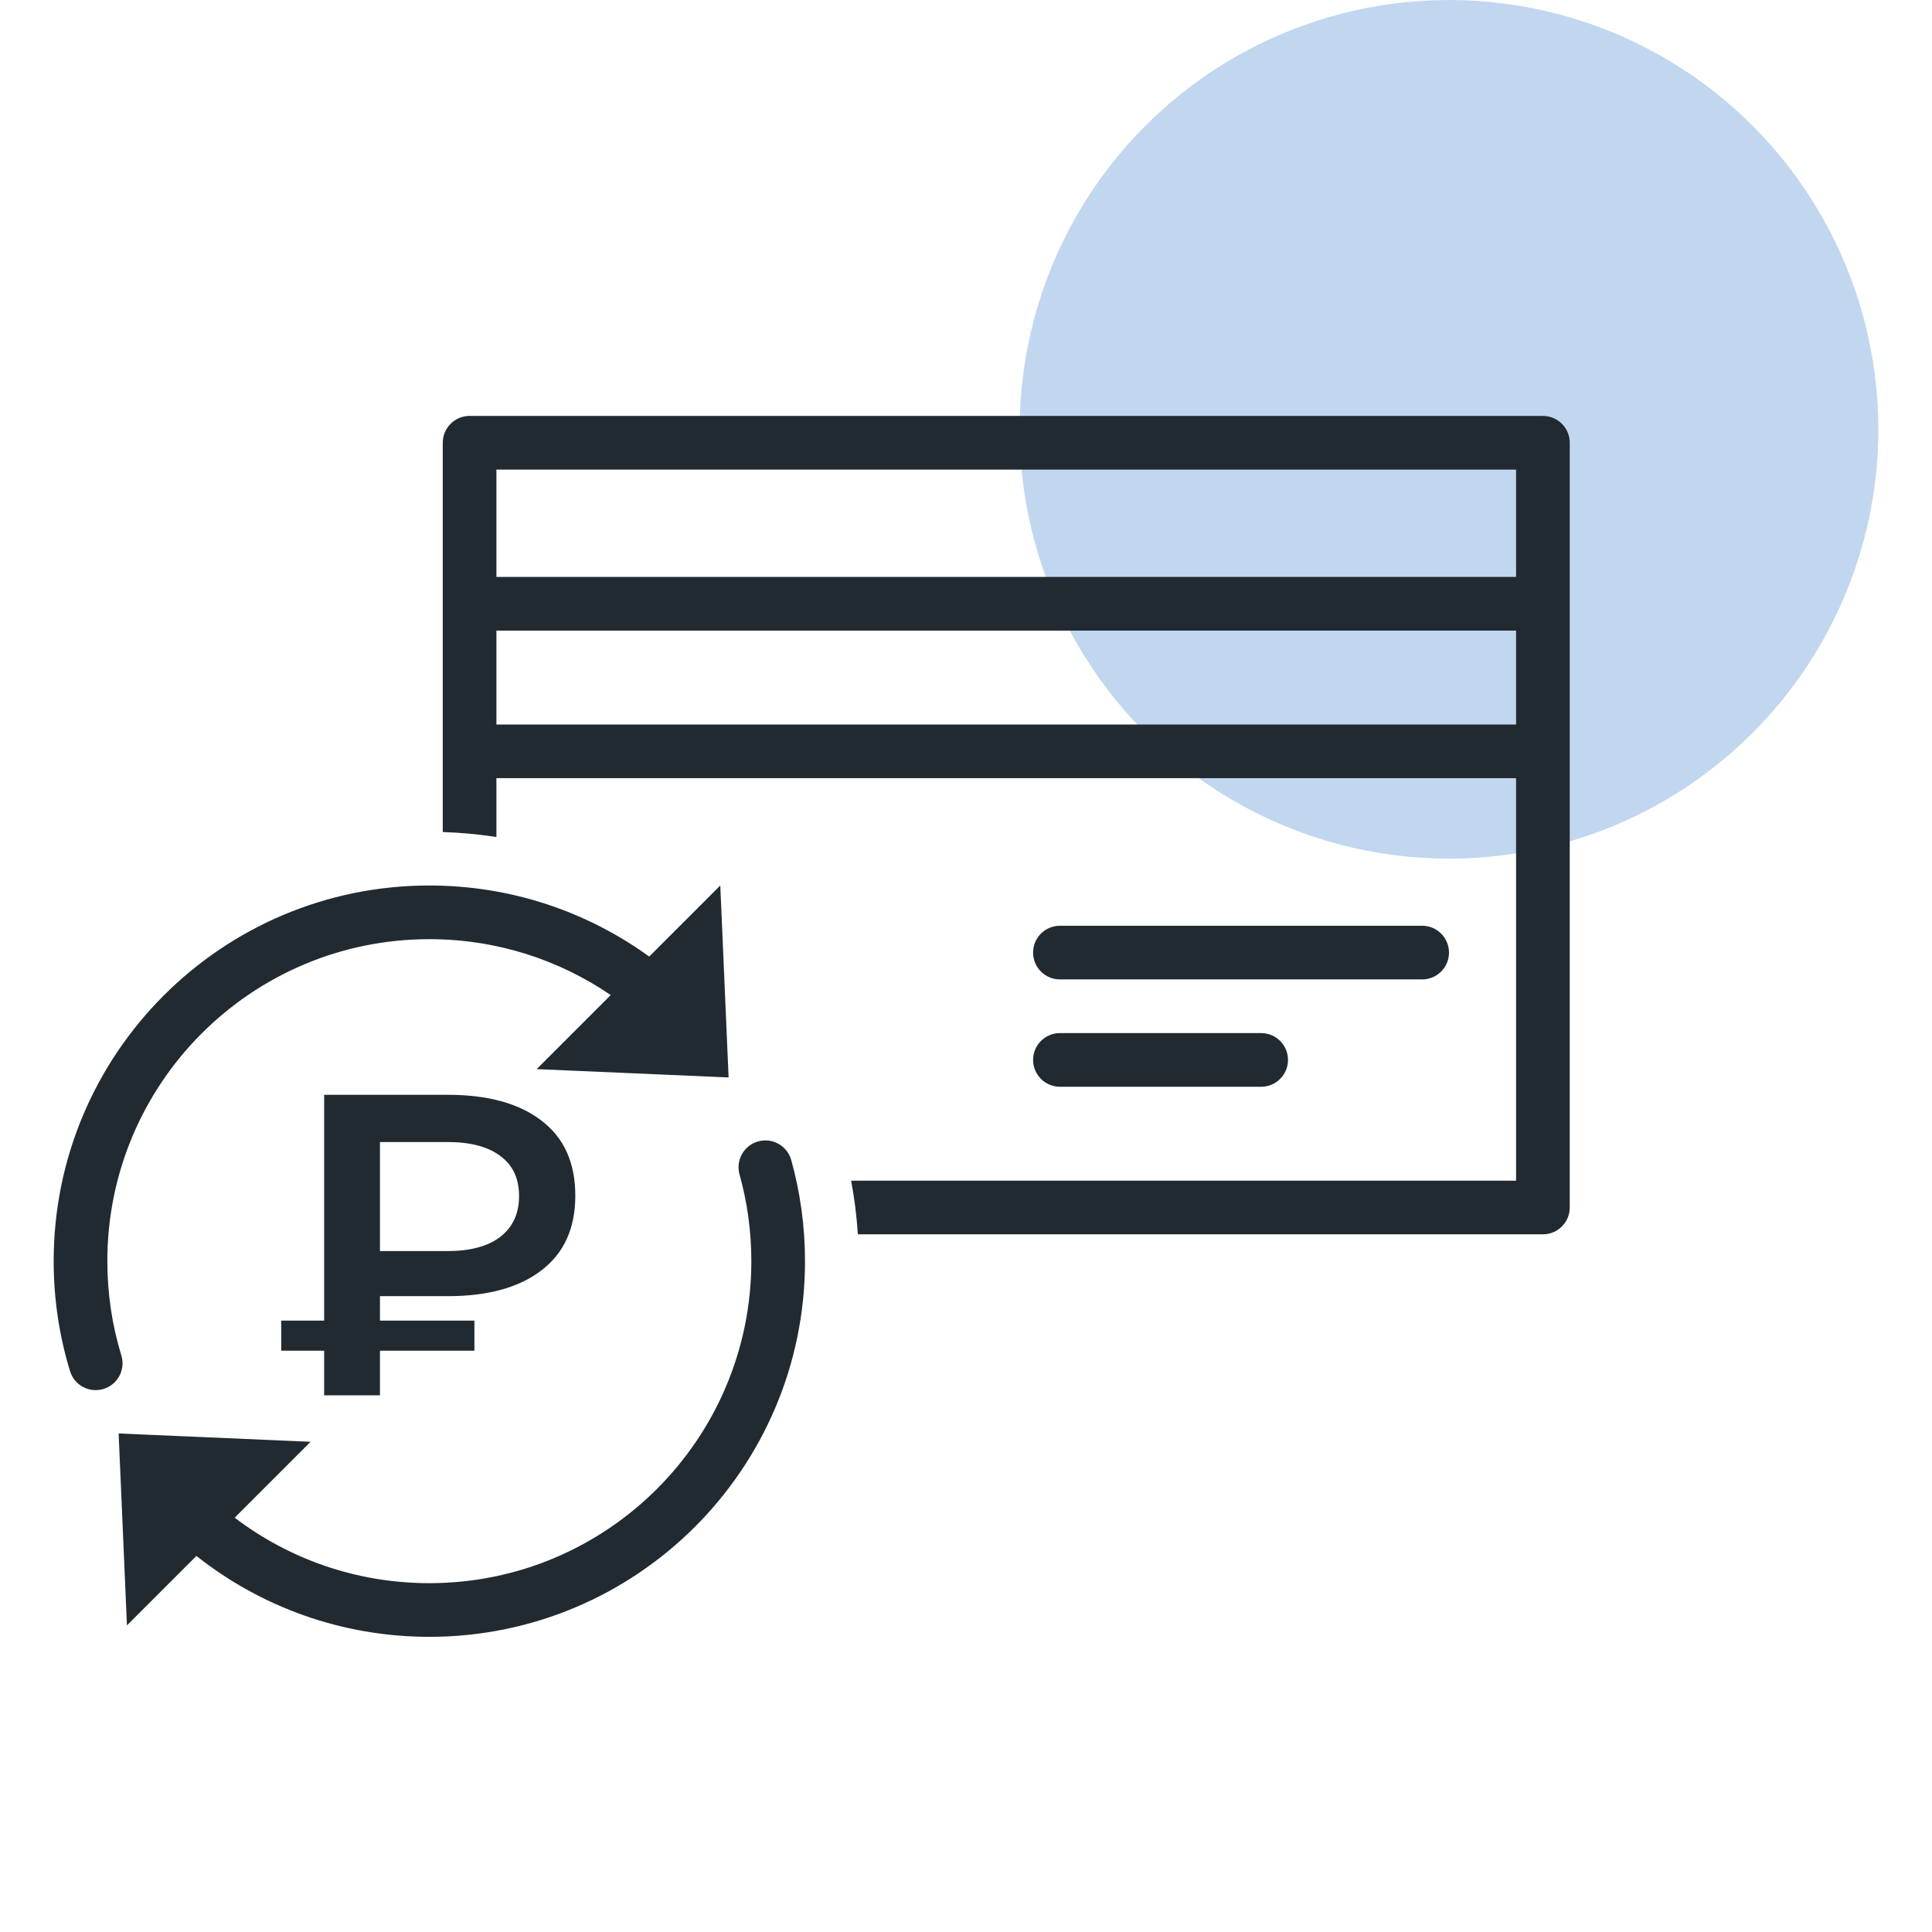 <svg width="72" height="72" viewBox="0 0 72 72" fill="none" xmlns="http://www.w3.org/2000/svg">
<circle cx="54" cy="16" r="16" fill="#C1D7EF"/>
<path fill-rule="evenodd" clip-rule="evenodd" d="M16.5 16.5C16.5 15.948 16.948 15.5 17.5 15.5H57.5C58.052 15.5 58.5 15.948 58.5 16.5V22.5V28V45C58.5 45.552 58.052 46 57.5 46H31.969C31.927 45.321 31.843 44.654 31.719 44H56.5V29H18.5V31.194C17.846 31.091 17.178 31.029 16.5 31.008V22.5V16.5ZM18.5 17.5V21.5H56.5V17.5H18.5ZM56.5 23.5H18.5V27H56.5V23.5ZM16 35C9.373 35 4 40.373 4 47C4 48.224 4.183 49.404 4.522 50.514C4.684 51.042 4.387 51.601 3.858 51.762C3.33 51.924 2.771 51.627 2.61 51.098C2.213 49.801 2 48.424 2 47C2 39.268 8.268 33 16 33C19.06 33 21.892 33.983 24.195 35.648L26.843 33L27.153 40.153L20 39.843L22.76 37.083C20.834 35.768 18.507 35 16 35ZM28.255 42.537C28.787 42.388 29.338 42.699 29.487 43.231C29.821 44.431 30 45.696 30 47C30 54.732 23.732 61 16 61C12.722 61 9.706 59.873 7.32 57.985L4.731 60.574L4.421 53.421L11.574 53.731L8.746 56.56C10.761 58.092 13.273 59 16 59C22.627 59 28 53.627 28 47C28 45.879 27.847 44.796 27.56 43.769C27.412 43.237 27.723 42.685 28.255 42.537ZM38.5 35.5C38.5 34.948 38.948 34.5 39.5 34.5H53C53.552 34.5 54 34.948 54 35.5C54 36.052 53.552 36.5 53 36.5H39.5C38.948 36.5 38.5 36.052 38.5 35.5ZM38.5 39.5C38.5 38.948 38.948 38.5 39.5 38.5H47C47.552 38.5 48 38.948 48 39.5C48 40.052 47.552 40.5 47 40.5H39.5C38.948 40.5 38.5 40.052 38.5 39.5ZM14.16 49.216V48.304H16.688C18.181 48.304 19.344 47.984 20.176 47.344C21.019 46.704 21.44 45.776 21.44 44.56C21.44 43.333 21.019 42.4 20.176 41.76C19.344 41.12 18.181 40.8 16.688 40.8H12.08V49.216H10.48V50.336H12.08V52H14.16V50.336H17.68V49.216H14.16ZM18.656 43.088C19.115 43.429 19.344 43.925 19.344 44.576C19.344 45.227 19.109 45.733 18.64 46.096C18.181 46.448 17.525 46.624 16.672 46.624H14.16V42.56H16.672C17.536 42.56 18.197 42.736 18.656 43.088Z" fill="#222A31"/>
</svg>
